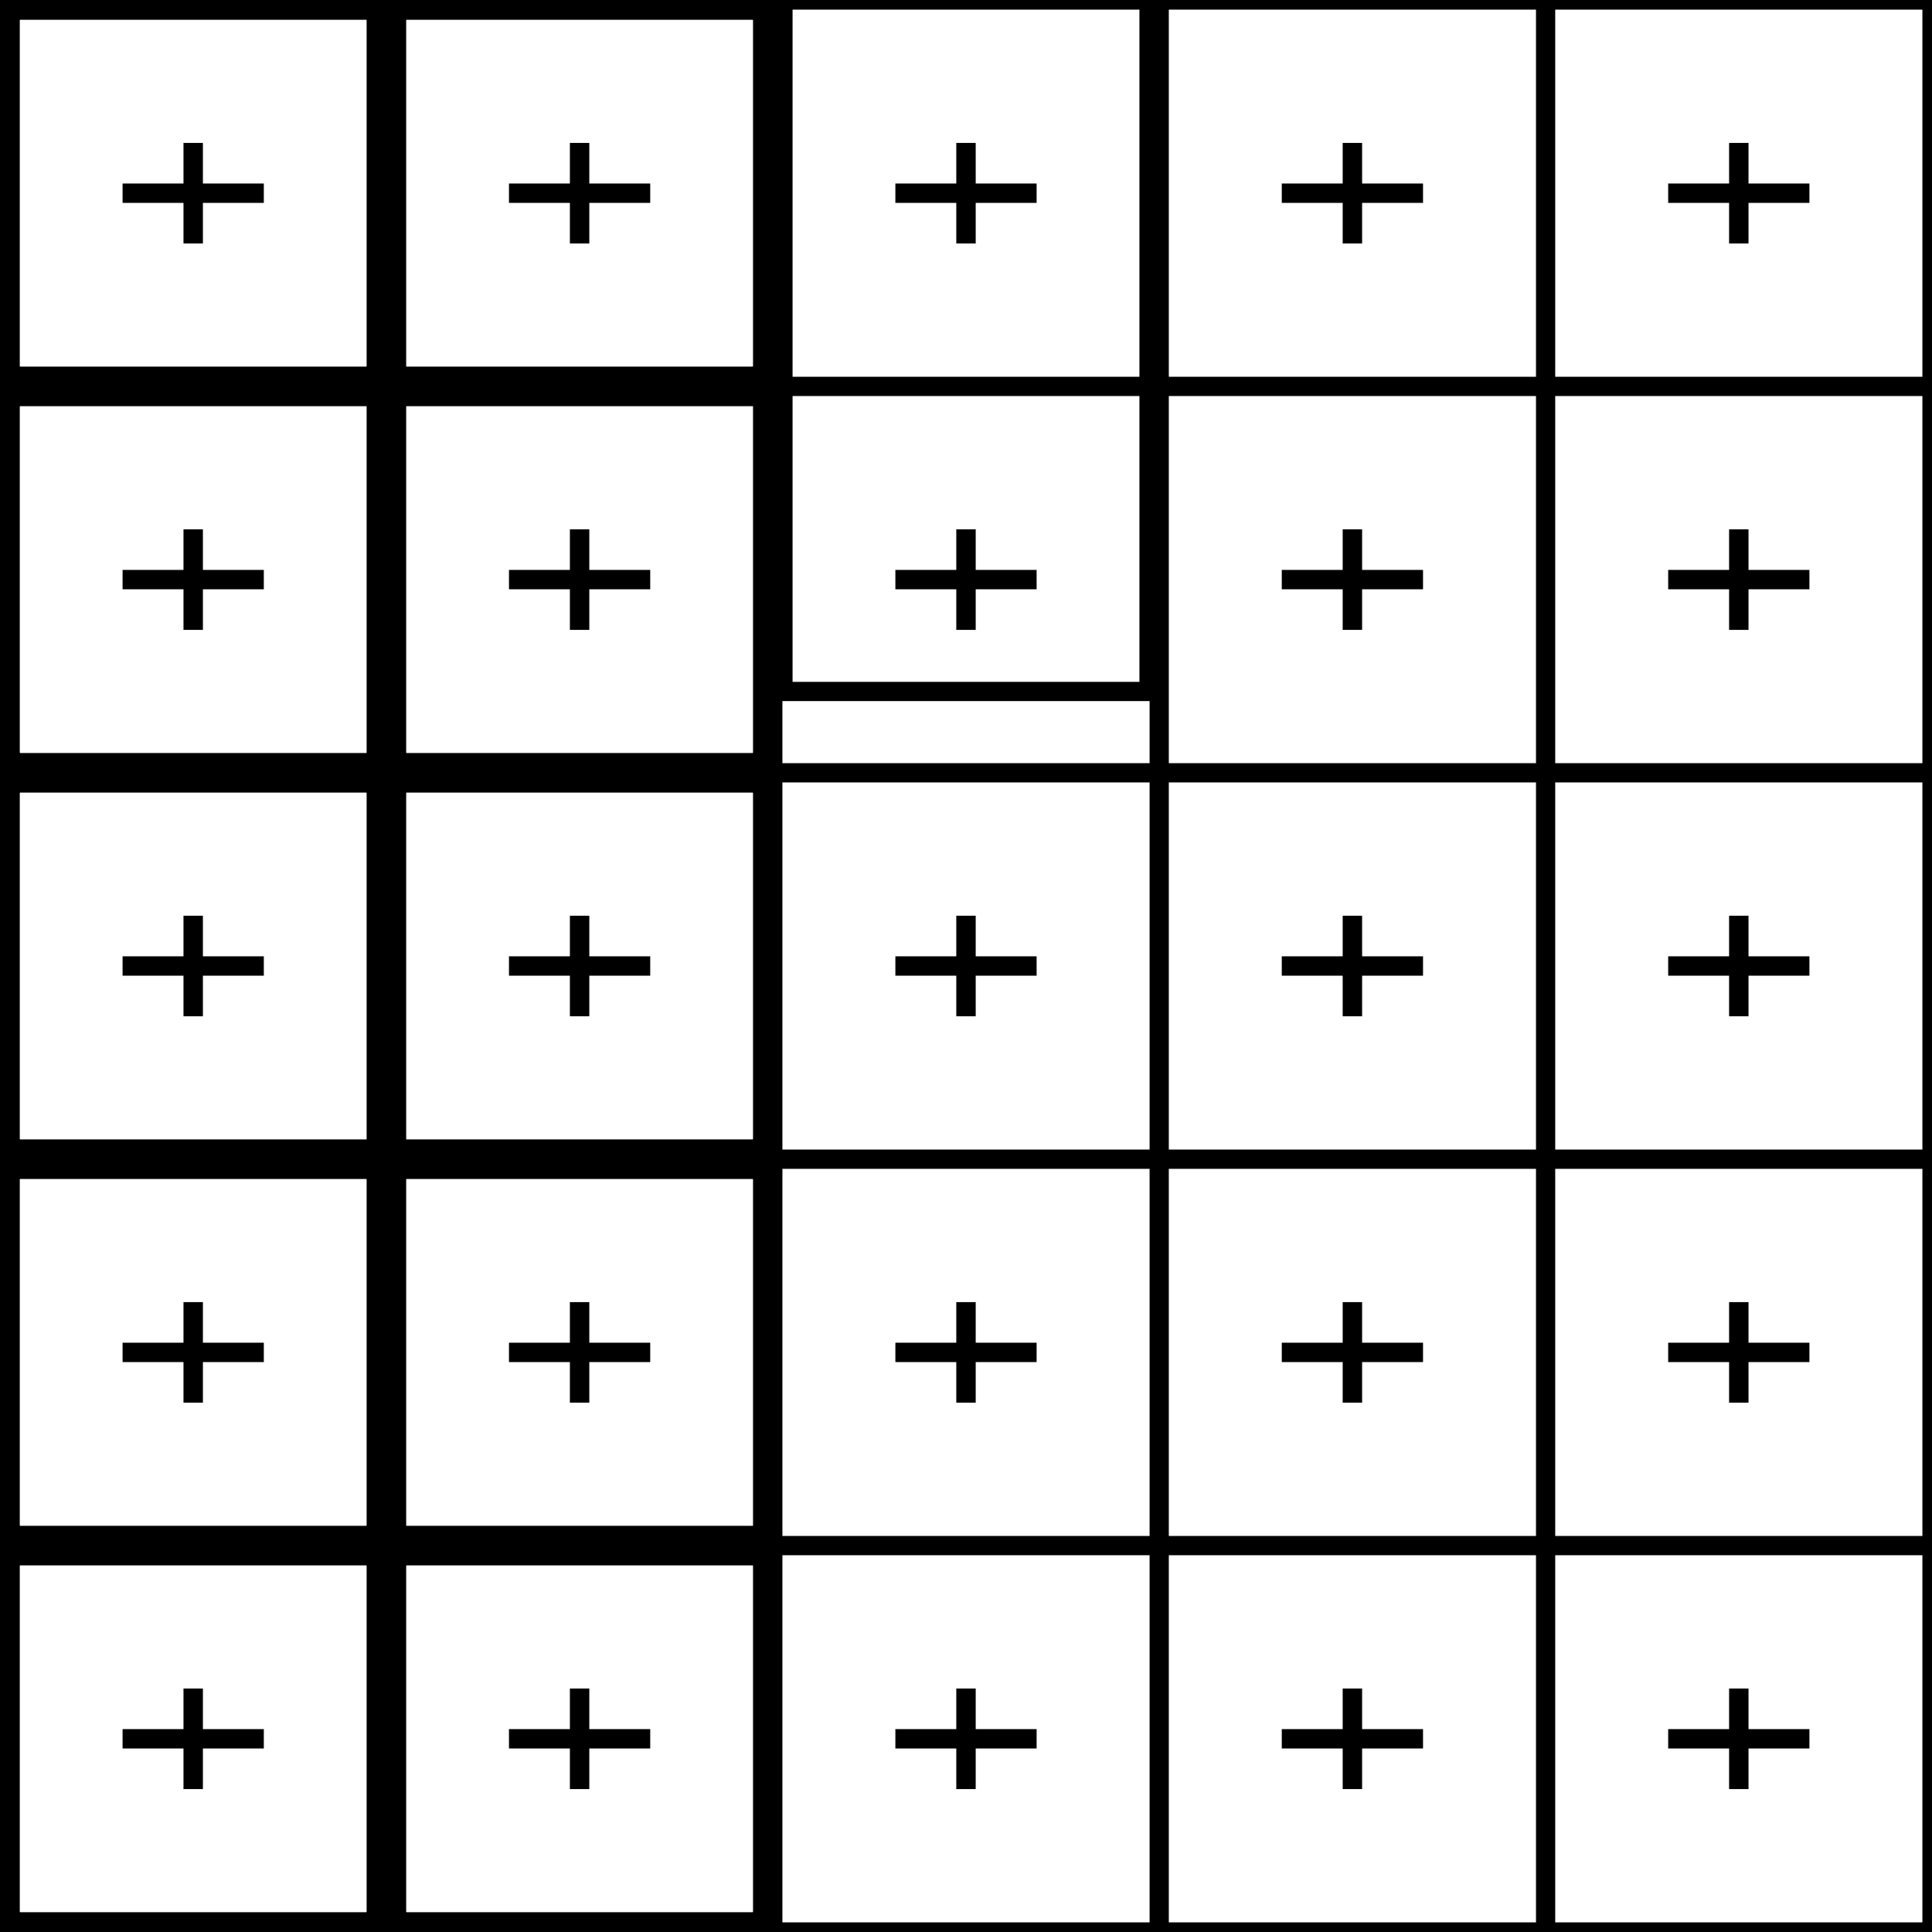 <svg width="95mm" height="95mm" viewBox="0 0 95 95" xmlns="http://www.w3.org/2000/svg"><g id="svgGroup" stroke-linecap="round" fill-rule="evenodd" font-size="9pt" stroke="#000" stroke-width="0.25mm" fill="none" style="stroke:#000;stroke-width:0.25mm;fill:none"><path d="M 0 95 L 95 95 L 95 0 L 0 0 L 0 95 Z M 56.5 0 L 56.5 34 L 38.5 34 L 38.5 0 M 1 94.5 L 18 94.5 A 0.5 0.5 0 0 0 18.5 94 L 18.5 77 A 0.5 0.5 0 0 0 18 76.5 L 1 76.5 A 0.5 0.5 0 0 0 0.5 77 L 0.5 94 A 0.5 0.5 0 0 0 1 94.5 Z M 1 75.5 L 18 75.5 A 0.5 0.5 0 0 0 18.5 75 L 18.5 58 A 0.5 0.5 0 0 0 18 57.5 L 1 57.5 A 0.5 0.5 0 0 0 0.5 58 L 0.5 75 A 0.5 0.5 0 0 0 1 75.5 Z M 1 56.5 L 18 56.5 A 0.5 0.5 0 0 0 18.5 56 L 18.5 39 A 0.5 0.5 0 0 0 18 38.5 L 1 38.5 A 0.5 0.5 0 0 0 0.5 39 L 0.5 56 A 0.5 0.5 0 0 0 1 56.5 Z M 1 37.5 L 18 37.5 A 0.5 0.5 0 0 0 18.5 37 L 18.5 20 A 0.5 0.5 0 0 0 18 19.5 L 1 19.5 A 0.5 0.5 0 0 0 0.5 20 L 0.5 37 A 0.5 0.5 0 0 0 1 37.5 Z M 1 18.5 L 18 18.5 A 0.5 0.5 0 0 0 18.5 18 L 18.5 1 A 0.5 0.5 0 0 0 18 0.5 L 1 0.5 A 0.5 0.5 0 0 0 0.5 1 L 0.5 18 A 0.5 0.5 0 0 0 1 18.5 Z M 20 94.5 L 37 94.5 A 0.5 0.5 0 0 0 37.5 94 L 37.5 77 A 0.5 0.5 0 0 0 37 76.5 L 20 76.5 A 0.5 0.5 0 0 0 19.5 77 L 19.5 94 A 0.5 0.5 0 0 0 20 94.5 Z M 20 75.5 L 37 75.5 A 0.5 0.5 0 0 0 37.5 75 L 37.5 58 A 0.5 0.5 0 0 0 37 57.5 L 20 57.5 A 0.5 0.5 0 0 0 19.5 58 L 19.5 75 A 0.5 0.5 0 0 0 20 75.5 Z M 20 56.5 L 37 56.5 A 0.5 0.5 0 0 0 37.5 56 L 37.5 39 A 0.5 0.5 0 0 0 37 38.5 L 20 38.5 A 0.5 0.5 0 0 0 19.5 39 L 19.5 56 A 0.5 0.5 0 0 0 20 56.5 Z M 20 37.5 L 37 37.5 A 0.5 0.5 0 0 0 37.5 37 L 37.5 20 A 0.5 0.5 0 0 0 37 19.5 L 20 19.5 A 0.5 0.5 0 0 0 19.5 20 L 19.5 37 A 0.5 0.5 0 0 0 20 37.5 Z M 20 18.5 L 37 18.5 A 0.5 0.5 0 0 0 37.5 18 L 37.5 1 A 0.5 0.5 0 0 0 37 0.5 L 20 0.5 A 0.5 0.5 0 0 0 19.5 1 L 19.5 18 A 0.5 0.5 0 0 0 20 18.5 Z M 6.5 66.505 L 12.5 66.505 L 12.5 66.495 L 6.5 66.495 L 6.5 66.505 Z M 6.5 47.505 L 12.5 47.505 L 12.5 47.495 L 6.5 47.495 L 6.5 47.505 Z M 6.5 28.505 L 12.5 28.505 L 12.5 28.495 L 6.5 28.495 L 6.5 28.505 Z M 25.5 66.505 L 31.5 66.505 L 31.5 66.495 L 25.5 66.495 L 25.5 66.505 Z M 25.5 47.505 L 31.5 47.505 L 31.5 47.495 L 25.5 47.495 L 25.5 47.505 Z M 25.5 28.505 L 31.5 28.505 L 31.5 28.495 L 25.5 28.495 L 25.5 28.505 Z M 44.5 66.505 L 50.5 66.505 L 50.5 66.495 L 44.5 66.495 L 44.5 66.505 Z M 44.5 47.505 L 50.5 47.505 L 50.5 47.495 L 44.5 47.495 L 44.5 47.505 Z M 44.5 28.505 L 50.5 28.505 L 50.5 28.495 L 44.5 28.495 L 44.5 28.505 Z M 63.5 66.505 L 69.5 66.505 L 69.5 66.495 L 63.5 66.495 L 63.5 66.505 Z M 63.5 47.505 L 69.5 47.505 L 69.5 47.495 L 63.5 47.495 L 63.5 47.505 Z M 63.5 28.505 L 69.5 28.505 L 69.5 28.495 L 63.5 28.495 L 63.5 28.505 Z M 82.5 66.505 L 88.5 66.505 L 88.5 66.495 L 82.5 66.495 L 82.5 66.505 Z M 82.5 47.505 L 88.5 47.505 L 88.5 47.495 L 82.5 47.495 L 82.5 47.505 Z M 82.5 28.505 L 88.5 28.505 L 88.5 28.495 L 82.5 28.495 L 82.5 28.505 Z M 6.5 9.505 L 12.5 9.505 L 12.5 9.495 L 6.5 9.495 L 6.5 9.505 Z M 25.5 9.505 L 31.5 9.505 L 31.5 9.495 L 25.5 9.495 L 25.5 9.505 Z M 44.5 9.505 L 50.5 9.505 L 50.5 9.495 L 44.5 9.495 L 44.5 9.505 Z M 63.5 9.505 L 69.5 9.505 L 69.5 9.495 L 63.5 9.495 L 63.5 9.505 Z M 82.5 9.505 L 88.5 9.505 L 88.5 9.495 L 82.5 9.495 L 82.5 9.505 Z M 6.5 85.505 L 12.5 85.505 L 12.5 85.495 L 6.5 85.495 L 6.5 85.505 Z M 25.5 85.505 L 31.5 85.505 L 31.5 85.495 L 25.5 85.495 L 25.5 85.505 Z M 44.5 85.505 L 50.5 85.505 L 50.5 85.495 L 44.5 85.495 L 44.5 85.505 Z M 63.5 85.505 L 69.5 85.505 L 69.5 85.495 L 63.5 85.495 L 63.5 85.505 Z M 82.5 85.505 L 88.5 85.505 L 88.5 85.495 L 82.5 85.495 L 82.5 85.505 Z M 28.495 87.5 L 28.505 87.5 L 28.505 83.5 L 28.495 83.5 L 28.495 87.5 Z M 28.495 68.5 L 28.505 68.5 L 28.505 64.5 L 28.495 64.5 L 28.495 68.5 Z M 28.495 49.5 L 28.505 49.5 L 28.505 45.5 L 28.495 45.5 L 28.495 49.5 Z M 28.495 30.5 L 28.505 30.5 L 28.505 26.5 L 28.495 26.5 L 28.495 30.5 Z M 28.495 11.5 L 28.505 11.5 L 28.505 7.5 L 28.495 7.5 L 28.495 11.5 Z M 47.495 87.5 L 47.505 87.5 L 47.505 83.5 L 47.495 83.5 L 47.495 87.5 Z M 47.495 68.5 L 47.505 68.5 L 47.505 64.5 L 47.495 64.5 L 47.495 68.5 Z M 47.495 49.5 L 47.505 49.5 L 47.505 45.5 L 47.495 45.5 L 47.495 49.5 Z M 47.495 30.5 L 47.505 30.5 L 47.505 26.5 L 47.495 26.5 L 47.495 30.5 Z M 47.495 11.5 L 47.505 11.5 L 47.505 7.5 L 47.495 7.5 L 47.495 11.5 Z M 66.495 87.5 L 66.505 87.5 L 66.505 83.5 L 66.495 83.5 L 66.495 87.5 Z M 66.495 68.5 L 66.505 68.5 L 66.505 64.5 L 66.495 64.5 L 66.495 68.5 Z M 66.495 49.5 L 66.505 49.5 L 66.505 45.5 L 66.495 45.5 L 66.495 49.5 Z M 66.495 30.5 L 66.505 30.5 L 66.505 26.5 L 66.495 26.5 L 66.495 30.5 Z M 66.495 11.5 L 66.505 11.5 L 66.505 7.5 L 66.495 7.5 L 66.495 11.5 Z M 9.495 87.5 L 9.505 87.5 L 9.505 83.5 L 9.495 83.5 L 9.495 87.5 Z M 9.495 68.5 L 9.505 68.5 L 9.505 64.5 L 9.495 64.5 L 9.495 68.5 Z M 9.495 49.5 L 9.505 49.5 L 9.505 45.5 L 9.495 45.5 L 9.495 49.5 Z M 9.495 30.5 L 9.505 30.5 L 9.505 26.5 L 9.495 26.5 L 9.495 30.5 Z M 9.495 11.5 L 9.505 11.5 L 9.505 7.5 L 9.495 7.5 L 9.495 11.5 Z M 85.495 87.5 L 85.505 87.5 L 85.505 83.5 L 85.495 83.5 L 85.495 87.5 Z M 85.495 68.5 L 85.505 68.5 L 85.505 64.5 L 85.495 64.5 L 85.495 68.5 Z M 85.495 49.5 L 85.505 49.5 L 85.505 45.5 L 85.495 45.5 L 85.495 49.5 Z M 85.495 30.5 L 85.505 30.5 L 85.505 26.5 L 85.495 26.5 L 85.495 30.5 Z M 85.495 11.5 L 85.505 11.5 L 85.505 7.5 L 85.495 7.5 L 85.495 11.5 Z M 95 94.5 A 0.5 0.5 0 0 1 94.5 95 M 94.5 0 A 0.5 0.5 0 0 1 95 0.5 M 0 0.5 A 0.5 0.5 0 0 1 0.5 0 M 0.5 95 A 0.5 0.5 0 0 1 0 94.5 M 19 95 19 0 M 0 76 95 76 M 0 57 95 57 M 0 38 95 38 M 0 19 95 19 M 38 95 38 0 M 57 95 57 0 M 76 95 76 0" vector-effect="non-scaling-stroke"/></g></svg>